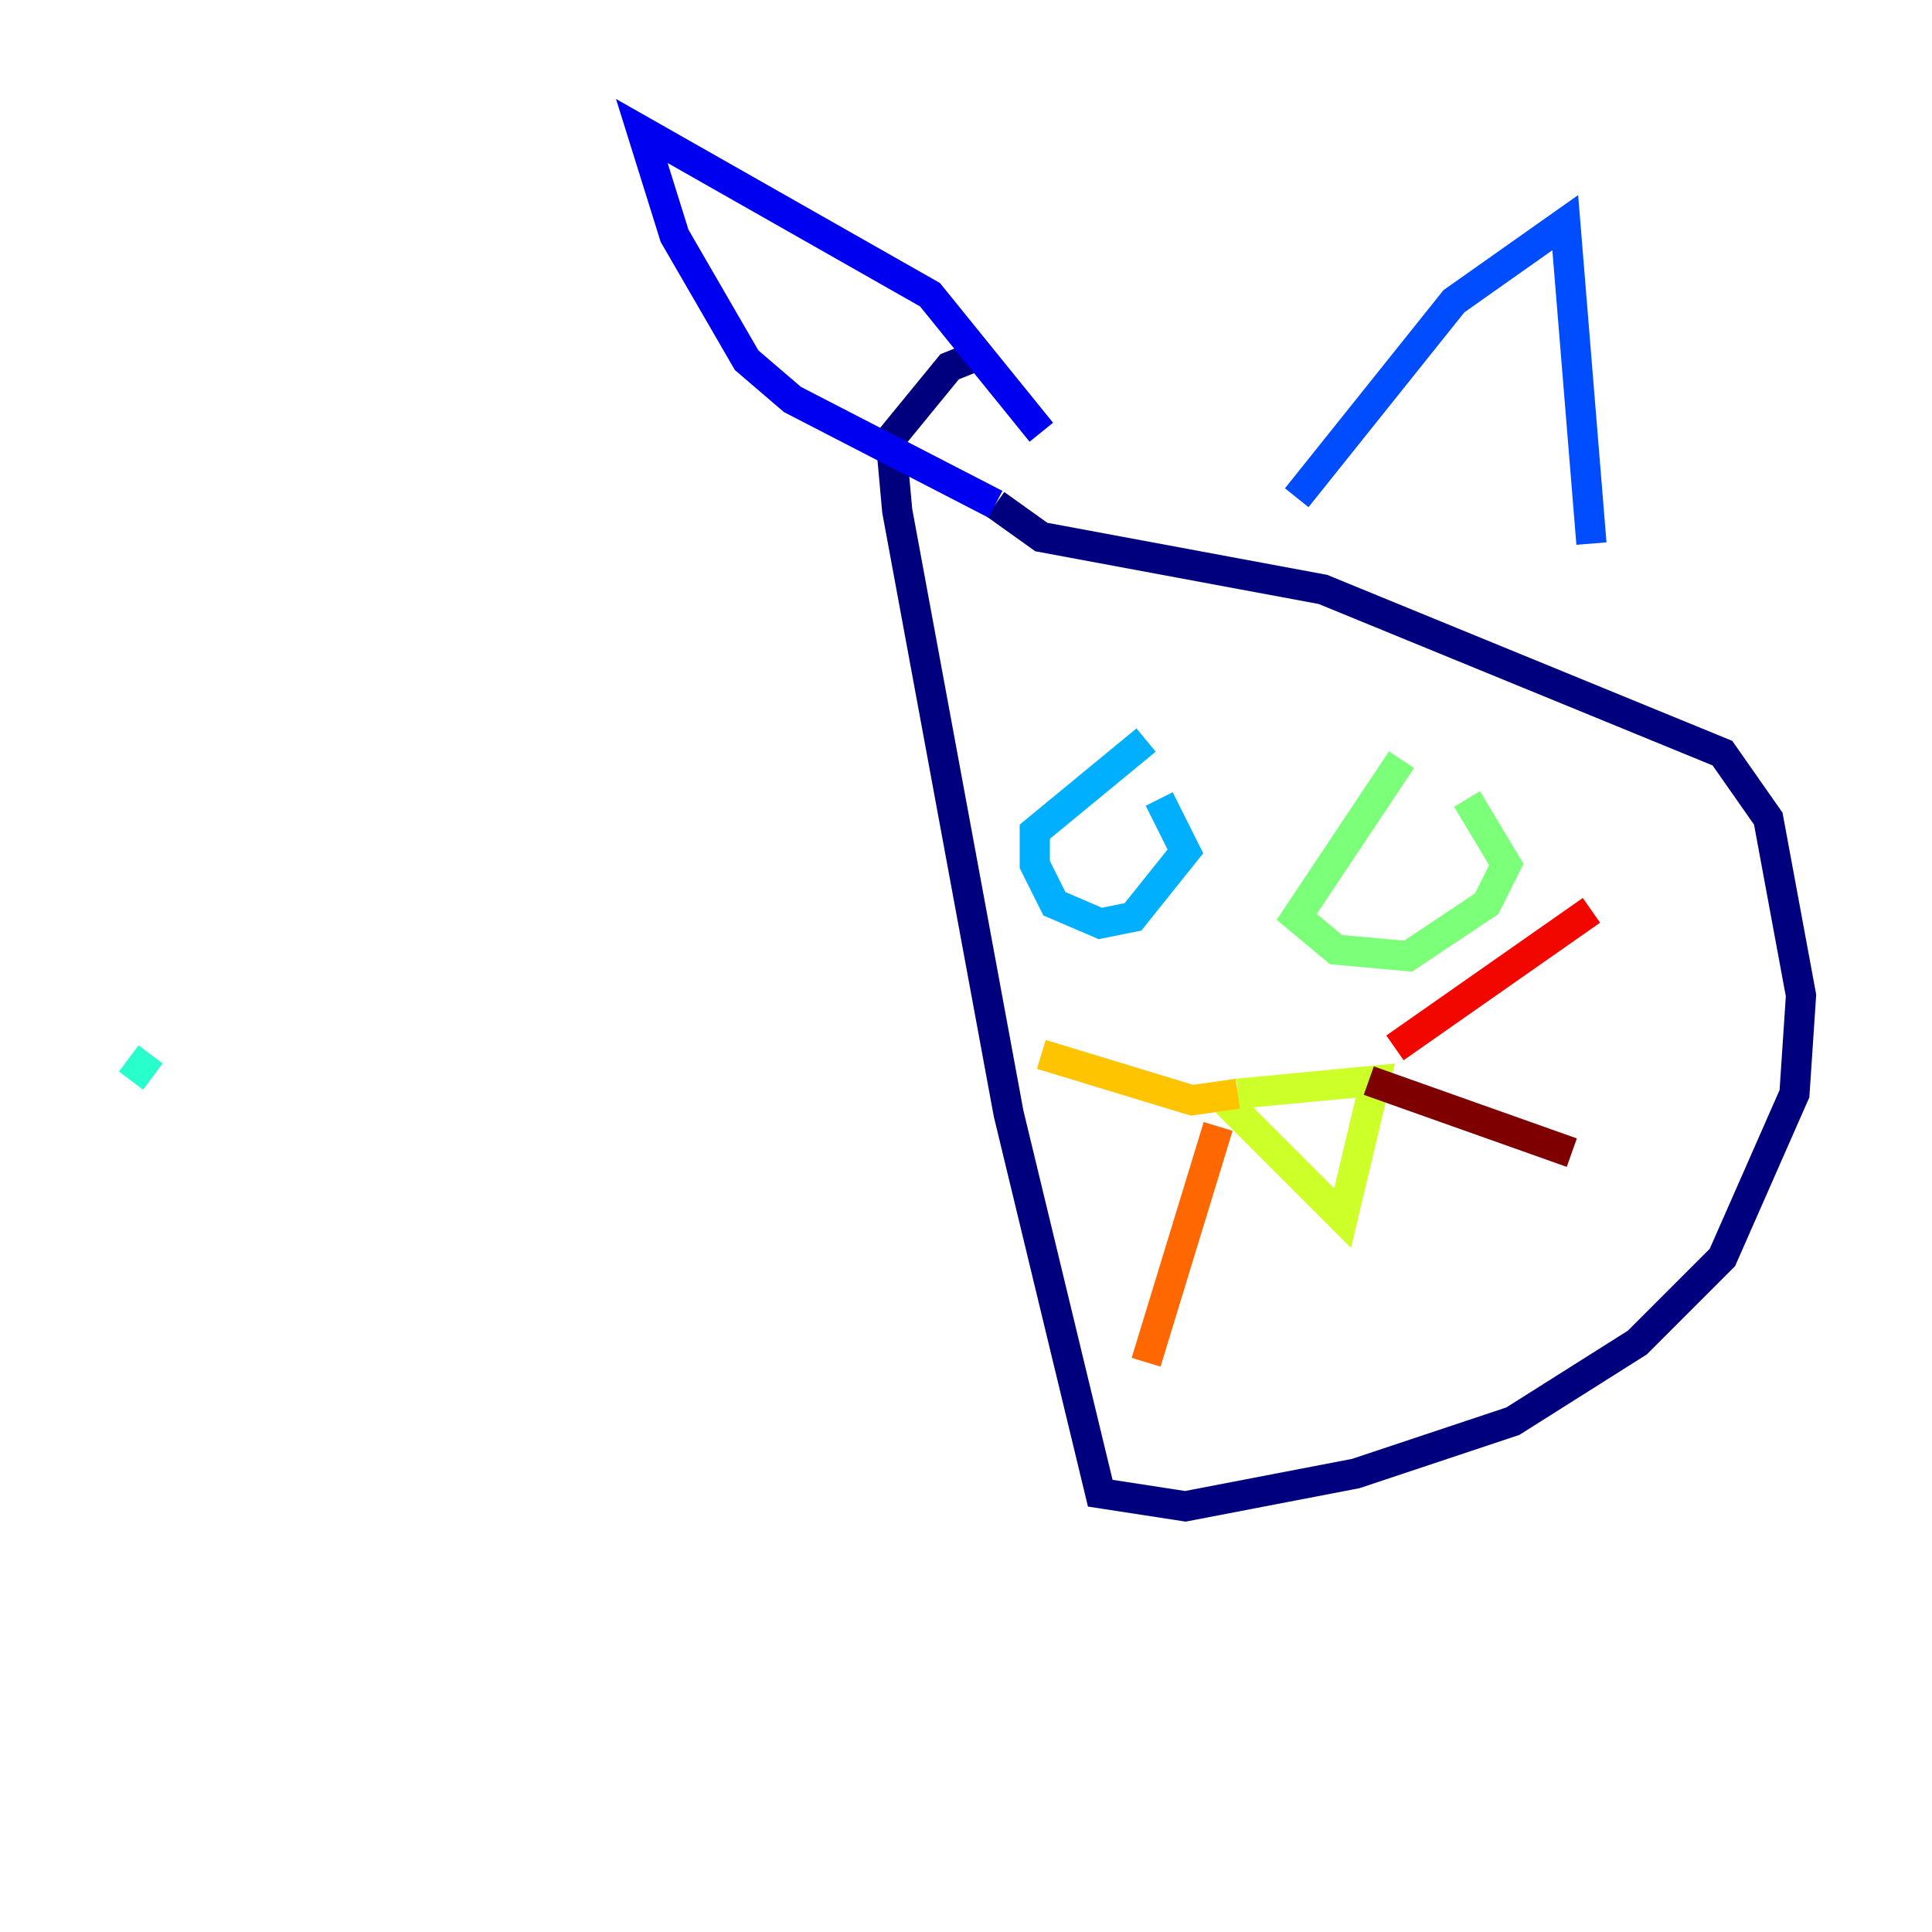 <?xml version="1.0" encoding="utf-8" ?>
<svg baseProfile="tiny" height="128" version="1.2" viewBox="0,0,128,128" width="128" xmlns="http://www.w3.org/2000/svg" xmlns:ev="http://www.w3.org/2001/xml-events" xmlns:xlink="http://www.w3.org/1999/xlink"><defs /><polyline fill="none" points="65.085,23.43 62.915,24.298 59.01,29.071 59.444,33.844 66.82,73.763 72.895,98.929 78.536,99.797 89.817,97.627 100.231,94.156 108.475,88.949 114.115,83.308 118.888,72.461 119.322,65.953 117.153,54.237 114.115,49.898 87.647,39.051 68.99,35.58 65.953,33.41" stroke="#00007f" stroke-width="2" /><polyline fill="none" points="65.953,33.41 52.502,26.468 49.464,23.864 44.691,15.62 42.522,8.678 61.614,19.525 68.99,28.637" stroke="#0000f1" stroke-width="2" /><polyline fill="none" points="85.912,32.976 96.325,19.959 103.702,14.752 105.437,36.014" stroke="#004cff" stroke-width="2" /><polyline fill="none" points="75.932,49.031 68.556,55.105 68.556,57.275 69.858,59.878 72.895,61.18 75.064,60.746 78.536,56.407 76.8,52.936" stroke="#00b0ff" stroke-width="2" /><polyline fill="none" points="9.98,69.858 8.678,71.593" stroke="#29ffcd" stroke-width="2" /><polyline fill="none" points="92.854,50.332 85.912,60.746 88.515,62.915 93.288,63.349 98.495,59.878 99.797,57.275 97.193,52.936" stroke="#7cff79" stroke-width="2" /><polyline fill="none" points="80.705,72.461 88.949,80.705 91.119,71.593 82.007,72.461" stroke="#cdff29" stroke-width="2" /><polyline fill="none" points="82.007,72.461 78.969,72.895 68.99,69.858" stroke="#ffc400" stroke-width="2" /><polyline fill="none" points="80.705,74.63 75.932,90.251" stroke="#ff6700" stroke-width="2" /><polyline fill="none" points="92.42,69.424 105.437,60.312" stroke="#f10700" stroke-width="2" /><polyline fill="none" points="90.685,71.593 104.136,76.366" stroke="#7f0000" stroke-width="2" /></svg>
